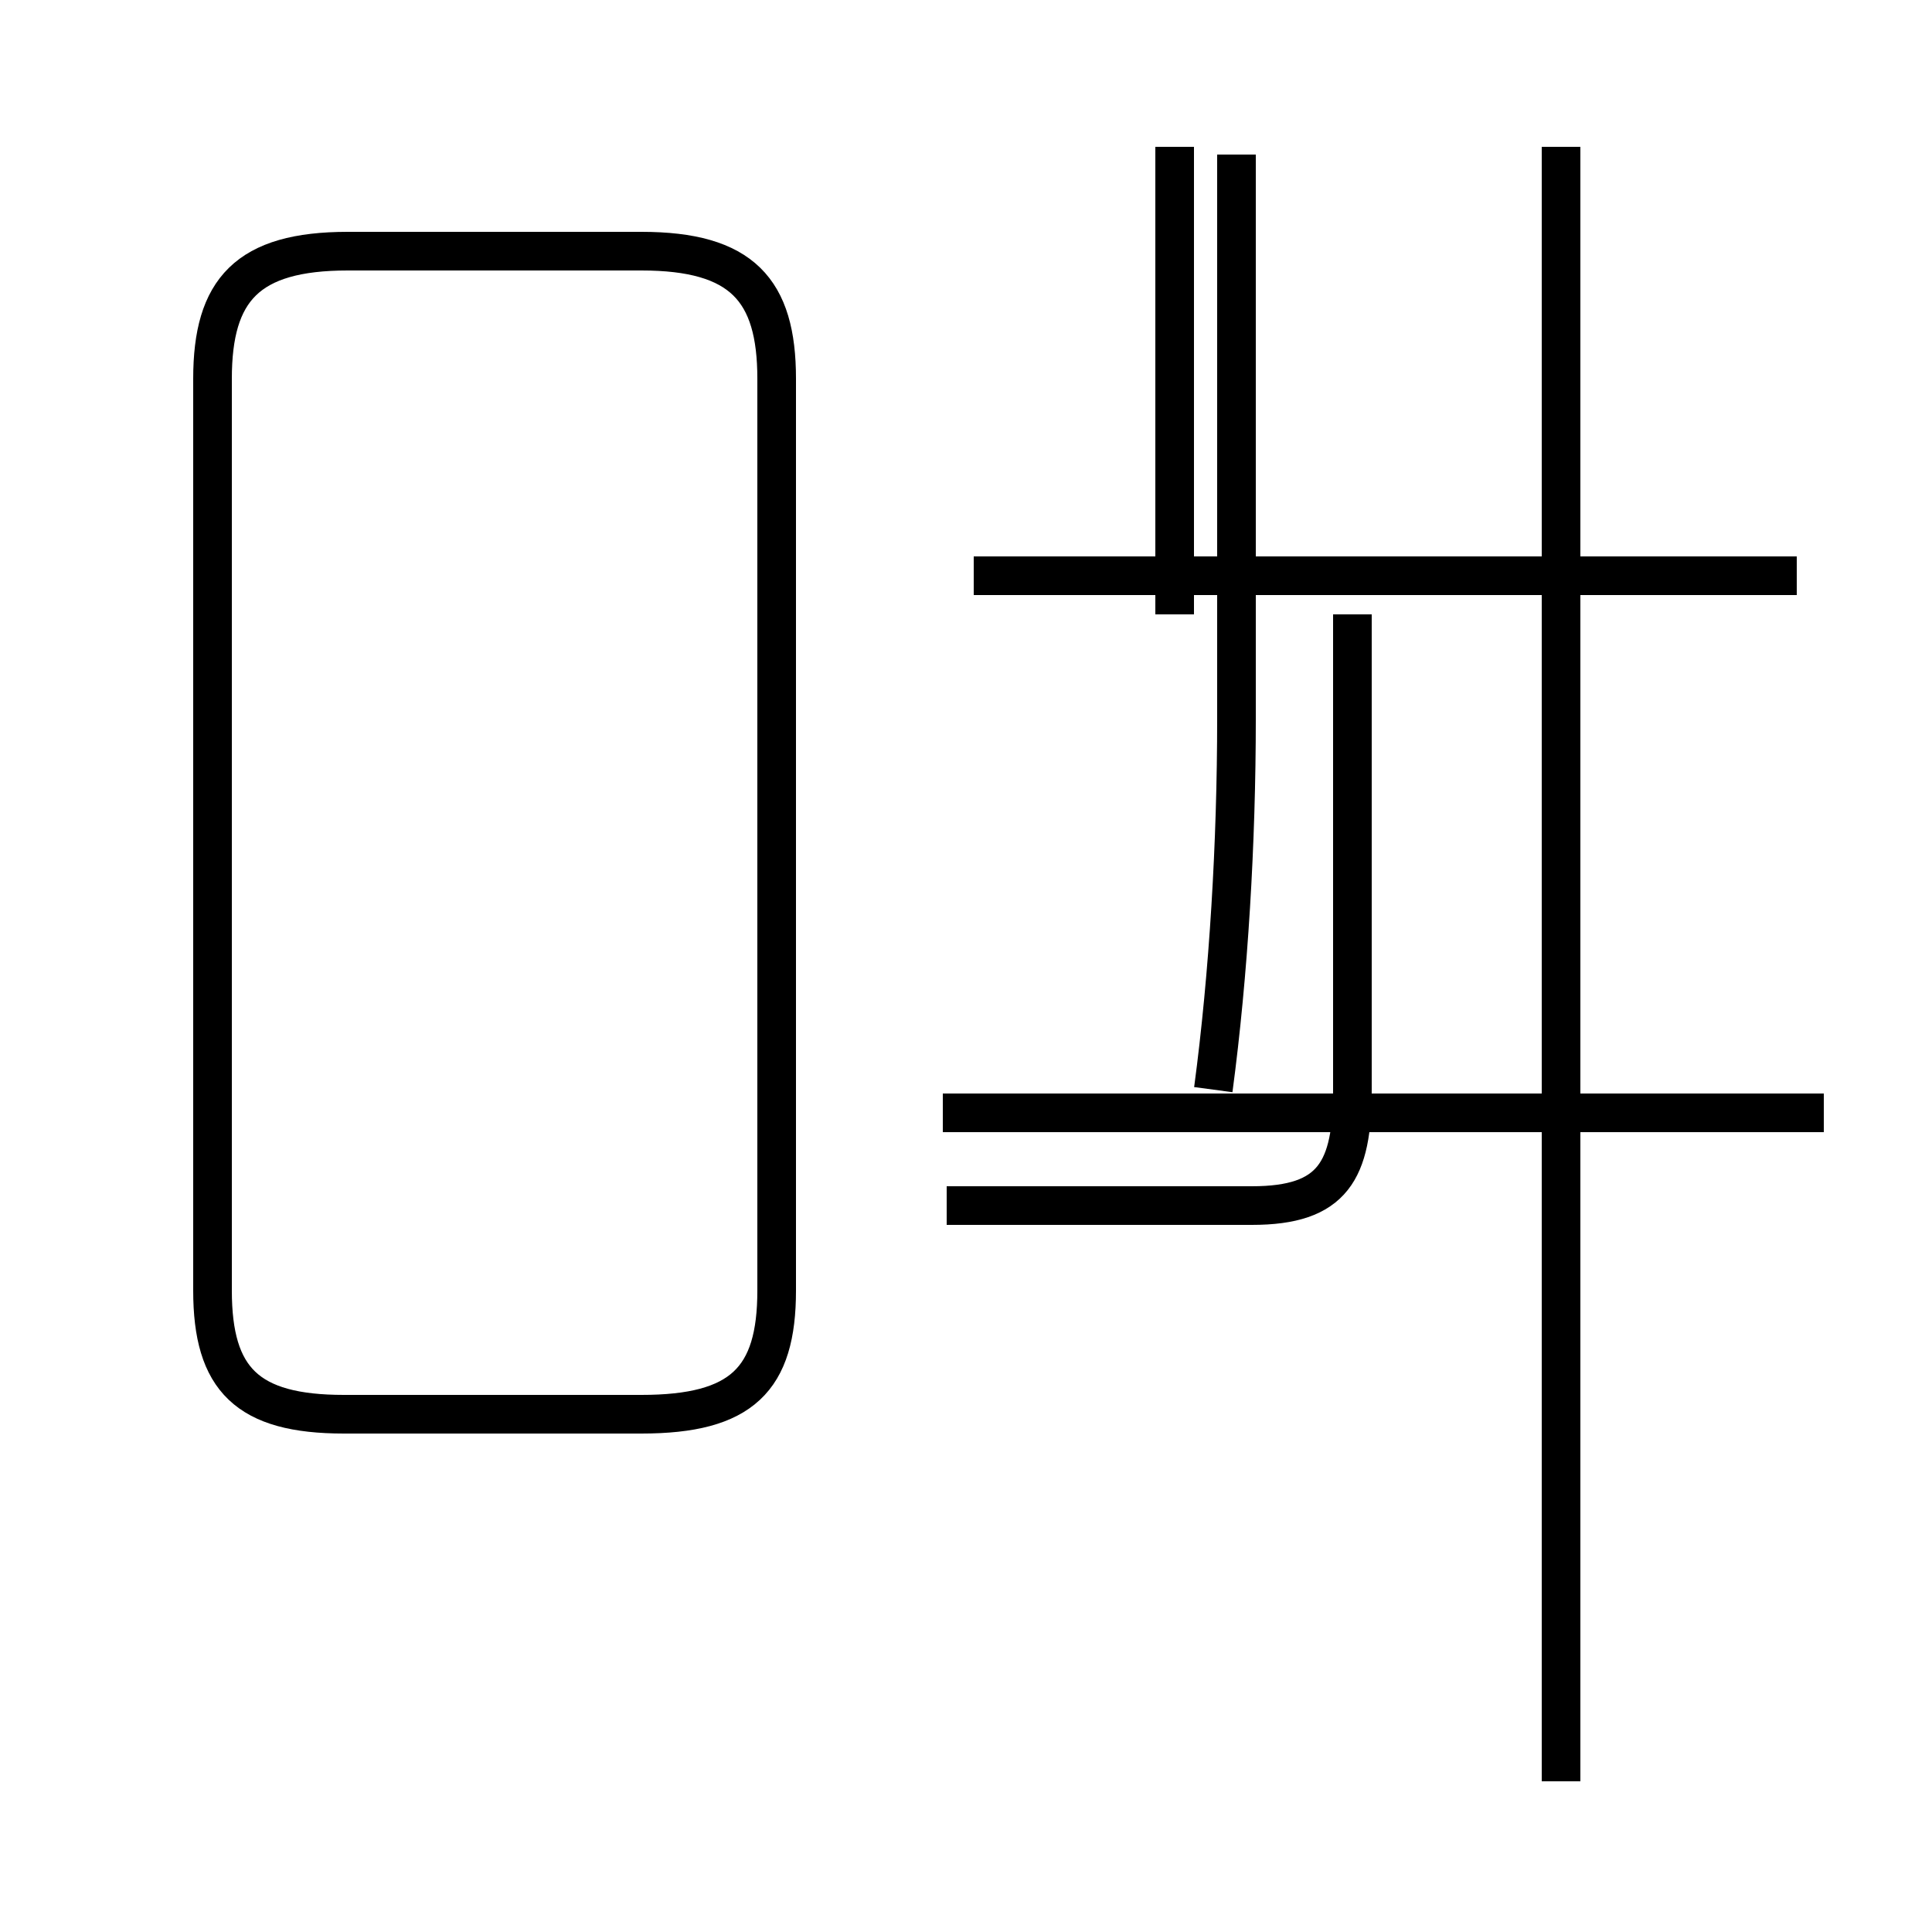 <?xml version='1.0' encoding='utf8'?>
<svg viewBox="0.0 -44.0 50.0 50.0" version="1.1" xmlns="http://www.w3.org/2000/svg">
<rect x="0.0" y="-44.0" width="50.0" height="50.0" fill="#808080" stroke="none"/>
<rect x="-1000" y="-1000" width="2000" height="2000" stroke="white" fill="white"/>
<g style="fill:none; stroke:#000000;  stroke-width:1">
<path d="M 8.9 7.4 L 16.6 7.4 C 19.2 7.4 20.1 8.3 20.1 10.6 L 20.1 34.2 C 20.1 36.5 19.2 37.5 16.6 37.5 L 9.0 37.5 C 6.4 37.5 5.5 36.5 5.5 34.2 L 5.5 10.6 C 5.5 8.3 6.4 7.4 8.9 7.4 Z M 25.2 29.1 L 46.5 29.1 M 24.4 15.2 L 47.2 15.2 M 30.4 28.1 L 30.4 40.2 M 40.4 -2.1 L 40.4 40.2 M 35.0 28.1 L 35.0 15.8 C 35.0 13.7 34.5 12.8 32.4 12.8 L 24.5 12.8 M 31.4 15.8 C 31.8 18.8 32.0 22.2 32.0 25.4 L 32.0 40.0 " transform="scale(1, -1)" />
</g>
</svg>